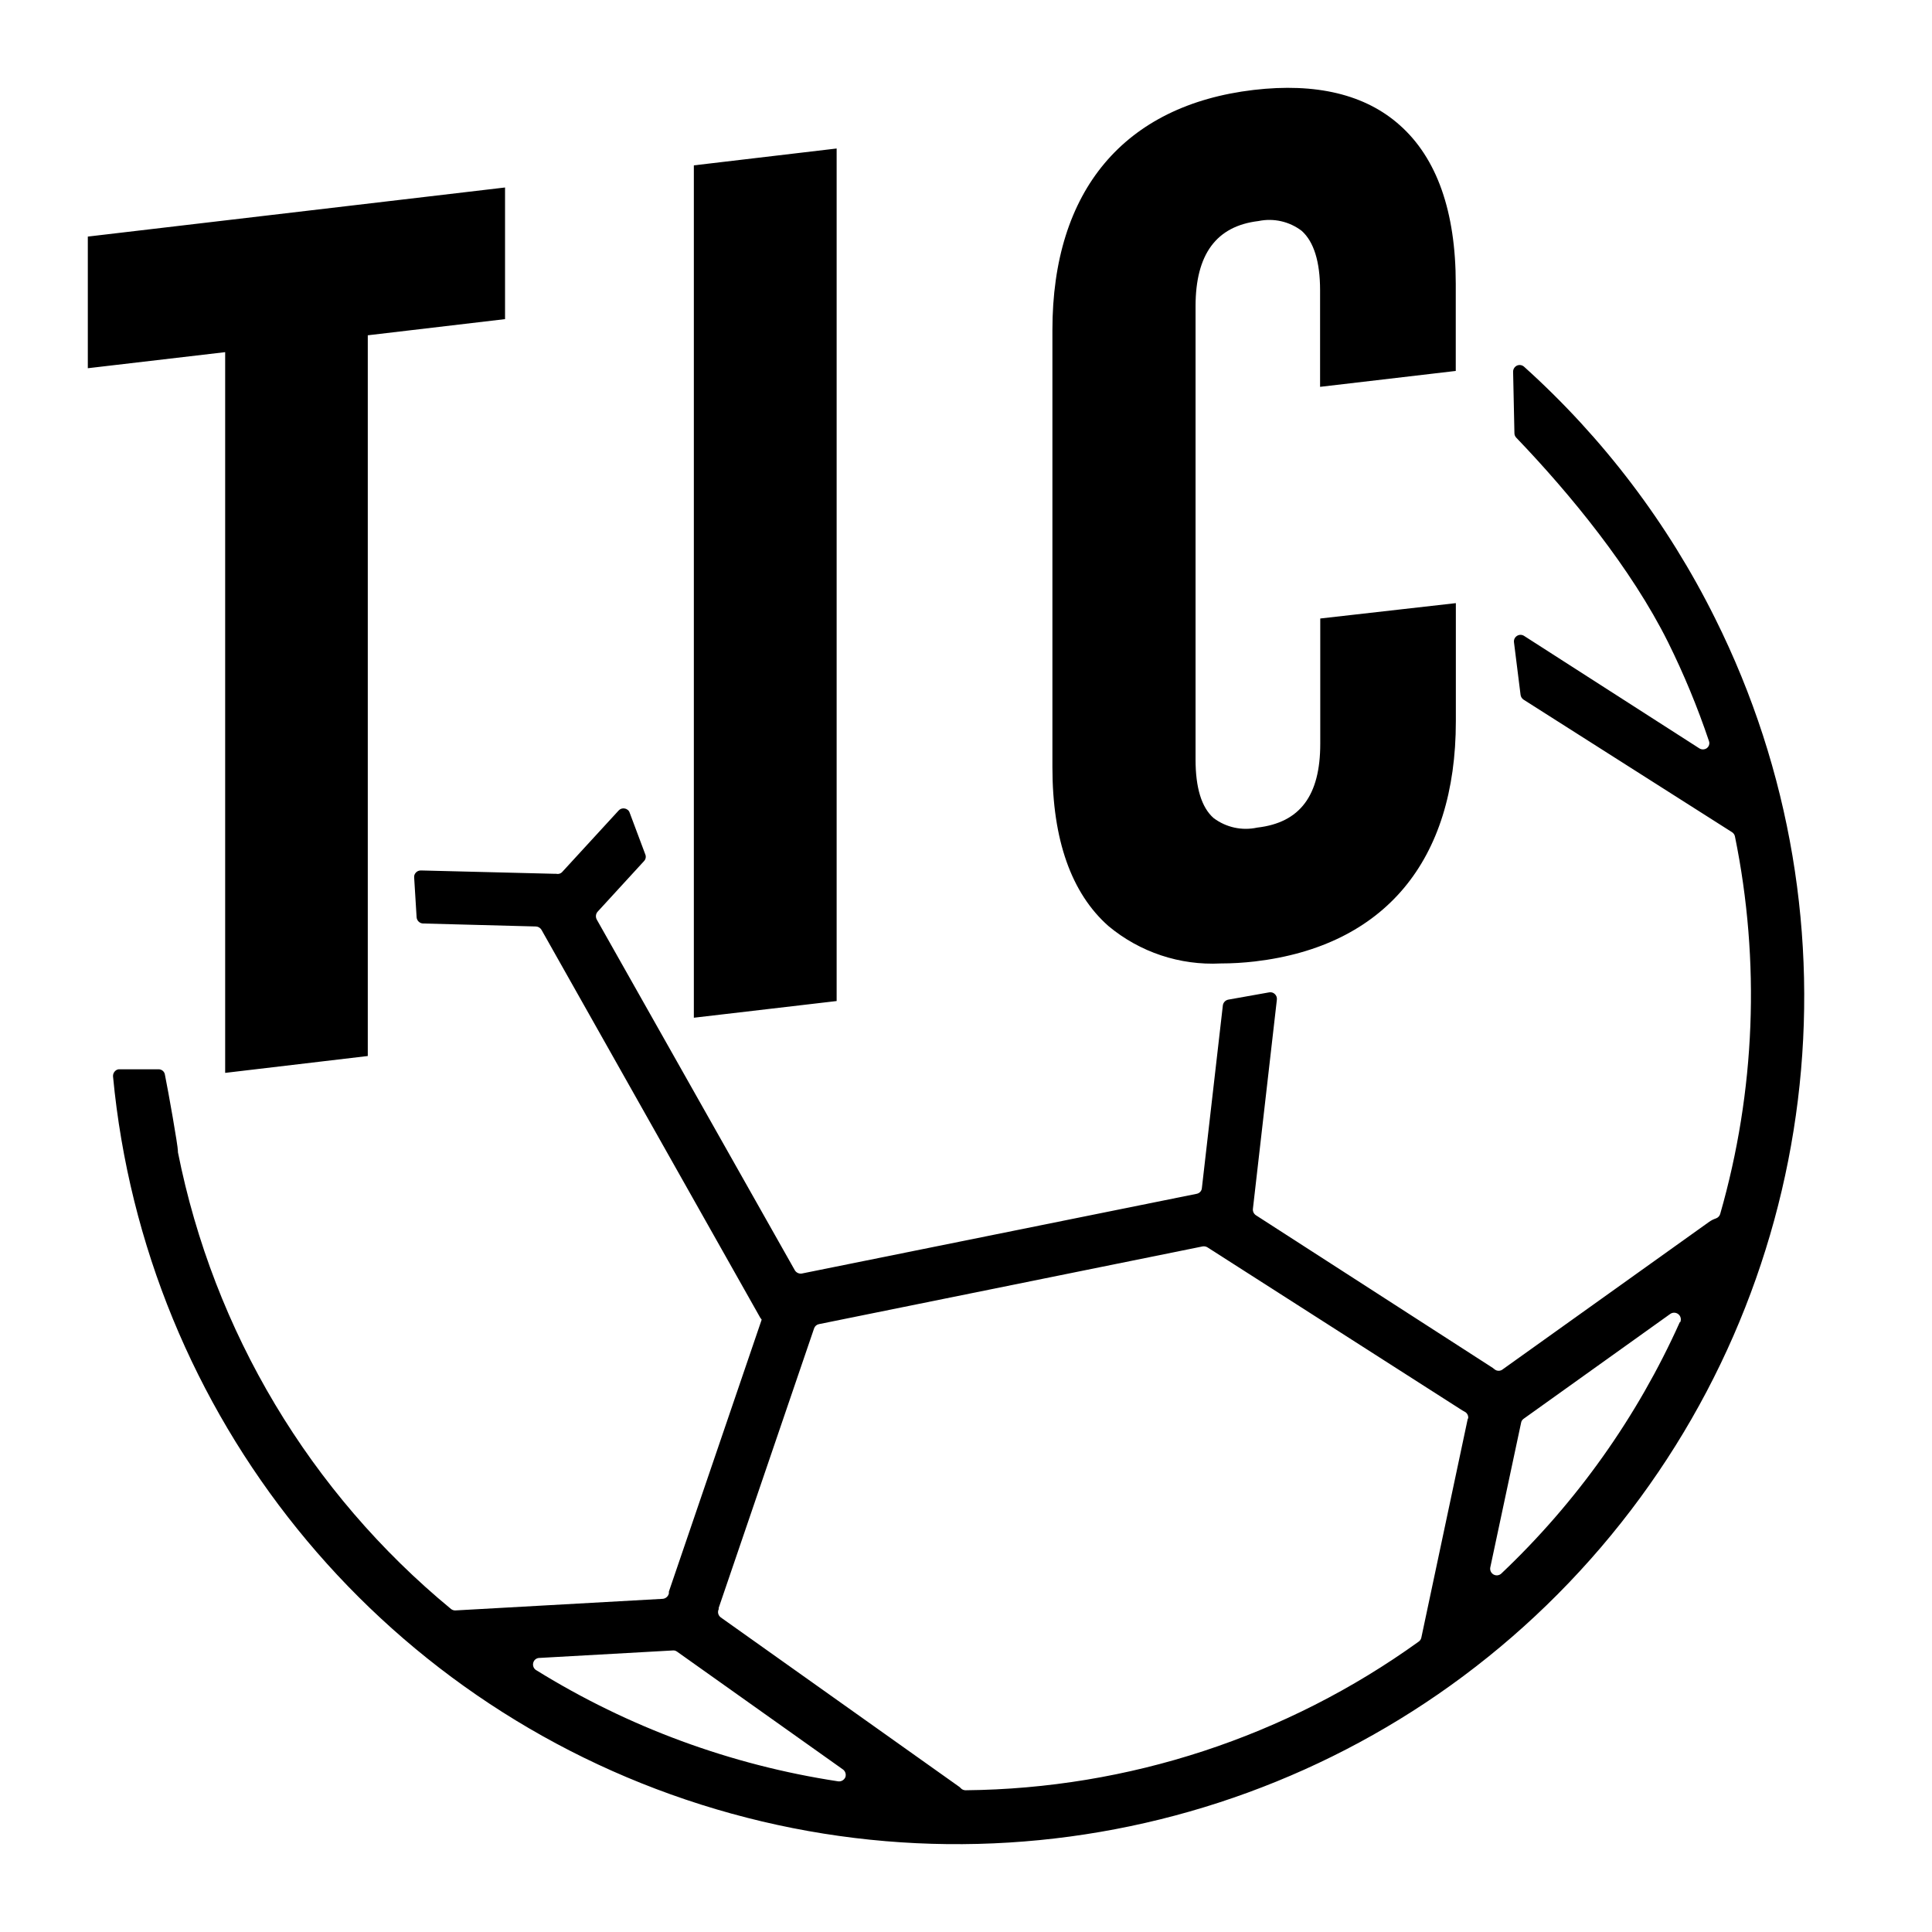 <?xml version="1.0" encoding="UTF-8"?>
<svg width="22px" height="22px" viewBox="0 0 22 22" version="1.1" xmlns="http://www.w3.org/2000/svg" xmlns:xlink="http://www.w3.org/1999/xlink">
    <!-- Generator: Sketch 50.2 (55047) - http://www.bohemiancoding.com/sketch -->
    <title>icon</title>
    <desc>Created with Sketch.</desc>
    <defs></defs>
    <g id="icon" stroke="none" stroke-width="1" fill="none" fill-rule="evenodd">
        <path d="M19.531,7.043 C18.993,5.959 18.255,4.986 17.355,4.176 C17.333,4.156 17.301,4.151 17.274,4.163 C17.247,4.176 17.23,4.203 17.23,4.232 L17.245,4.933 C17.245,4.951 17.252,4.969 17.265,4.983 C17.883,5.627 18.576,6.474 18.993,7.31 C19.174,7.675 19.33,8.052 19.46,8.438 C19.471,8.468 19.461,8.501 19.435,8.52 C19.409,8.538 19.374,8.538 19.348,8.52 L17.355,7.241 C17.33,7.225 17.299,7.225 17.274,7.241 C17.249,7.257 17.236,7.285 17.24,7.314 L17.315,7.913 C17.318,7.935 17.331,7.955 17.349,7.967 L19.721,9.475 C19.739,9.486 19.752,9.504 19.756,9.524 C20.047,10.95 19.989,12.425 19.588,13.824 C19.581,13.848 19.562,13.867 19.538,13.875 C19.511,13.884 19.486,13.897 19.463,13.913 L17.113,15.592 C17.086,15.615 17.045,15.615 17.018,15.592 C17.006,15.582 16.993,15.572 16.979,15.564 L14.301,13.838 C14.277,13.822 14.264,13.794 14.267,13.766 L14.54,11.383 C14.543,11.359 14.534,11.335 14.516,11.319 C14.5,11.303 14.476,11.296 14.453,11.3 L13.987,11.383 C13.955,11.389 13.93,11.415 13.925,11.447 L13.686,13.529 C13.684,13.561 13.659,13.588 13.627,13.594 L9.13,14.502 C9.099,14.507 9.067,14.492 9.051,14.465 L6.796,10.472 C6.78,10.443 6.783,10.408 6.804,10.383 L7.334,9.805 C7.353,9.785 7.359,9.755 7.348,9.729 L7.17,9.254 C7.162,9.229 7.14,9.211 7.114,9.207 C7.089,9.201 7.062,9.21 7.045,9.229 L6.405,9.926 C6.388,9.947 6.36,9.956 6.334,9.95 L6.315,9.95 L4.793,9.912 C4.771,9.912 4.751,9.92 4.737,9.935 C4.722,9.95 4.714,9.97 4.716,9.991 L4.744,10.445 C4.747,10.484 4.779,10.515 4.818,10.516 L6.103,10.55 C6.129,10.551 6.153,10.566 6.166,10.588 L8.66,15.01 C8.66,15.01 8.671,15.02 8.673,15.028 L7.617,18.123 C7.616,18.129 7.616,18.136 7.617,18.142 C7.611,18.176 7.583,18.202 7.549,18.206 L5.19,18.338 C5.171,18.34 5.151,18.334 5.136,18.322 C3.531,16.999 2.432,15.161 2.026,13.12 L2.026,13.107 C2.026,13.047 1.918,12.435 1.878,12.238 C1.873,12.202 1.842,12.176 1.806,12.176 L1.364,12.176 C1.343,12.174 1.322,12.183 1.308,12.199 C1.293,12.215 1.286,12.235 1.287,12.257 C1.652,16.114 4.288,19.38 7.982,20.549 C11.676,21.719 15.711,20.566 18.229,17.621 C20.747,14.676 21.26,10.511 19.531,7.043 Z M9.626,20.238 C9.611,20.271 9.577,20.29 9.542,20.284 C8.324,20.099 7.157,19.669 6.11,19.021 C6.079,19.005 6.063,18.969 6.072,18.935 C6.08,18.901 6.111,18.878 6.146,18.879 L7.661,18.794 C7.678,18.792 7.695,18.797 7.709,18.807 L9.596,20.147 C9.626,20.167 9.638,20.205 9.626,20.238 Z M16.714,16.154 L16.185,18.648 C16.181,18.667 16.17,18.683 16.154,18.694 C14.65,19.777 12.848,20.368 10.995,20.386 C10.974,20.386 10.953,20.377 10.939,20.361 C10.933,20.354 10.926,20.348 10.918,20.343 L8.208,18.418 C8.178,18.396 8.168,18.357 8.184,18.324 C8.184,18.319 8.184,18.314 8.184,18.309 L9.27,15.127 C9.279,15.101 9.3,15.083 9.326,15.078 L13.695,14.193 C13.714,14.19 13.734,14.194 13.75,14.204 L16.651,16.06 L16.676,16.074 C16.706,16.088 16.724,16.121 16.718,16.154 L16.714,16.154 Z M19.128,15.056 C18.644,16.134 17.953,17.107 17.094,17.92 C17.07,17.941 17.035,17.945 17.007,17.929 C16.979,17.913 16.964,17.881 16.97,17.849 L17.321,16.201 C17.324,16.182 17.335,16.166 17.351,16.155 L19.018,14.963 C19.045,14.943 19.082,14.943 19.109,14.963 C19.138,14.984 19.148,15.023 19.133,15.056 L19.128,15.056 Z M13.9,10.971 C13.436,10.995 12.979,10.843 12.622,10.545 C12.199,10.171 11.984,9.561 11.984,8.737 L11.984,3.758 C11.984,2.169 12.802,1.198 14.276,1.024 C14.986,0.941 15.547,1.075 15.939,1.425 C16.362,1.8 16.577,2.409 16.577,3.233 L16.577,4.224 L15.032,4.405 L15.032,3.305 C15.032,2.98 14.961,2.753 14.823,2.629 C14.683,2.522 14.503,2.481 14.331,2.517 C13.849,2.574 13.614,2.897 13.614,3.487 L13.614,8.65 C13.614,8.97 13.682,9.194 13.819,9.315 C13.961,9.422 14.142,9.462 14.316,9.424 C14.805,9.368 15.034,9.058 15.034,8.469 L15.034,7.043 L16.578,6.868 L16.578,8.214 C16.578,9.803 15.765,10.774 14.291,10.948 C14.161,10.963 14.031,10.971 13.9,10.971 Z M9.527,1.691 L9.527,11.399 L7.901,11.589 L7.901,1.883 L9.527,1.691 Z M2.564,12.217 L2.564,4.01 L1,4.193 L1,2.694 L5.751,2.135 L5.751,3.634 L4.188,3.818 L4.188,12.025 L2.564,12.217 Z" id="Combined-Shape" fill="#000000" fill-rule="nonzero"></path>
    </g>
</svg>